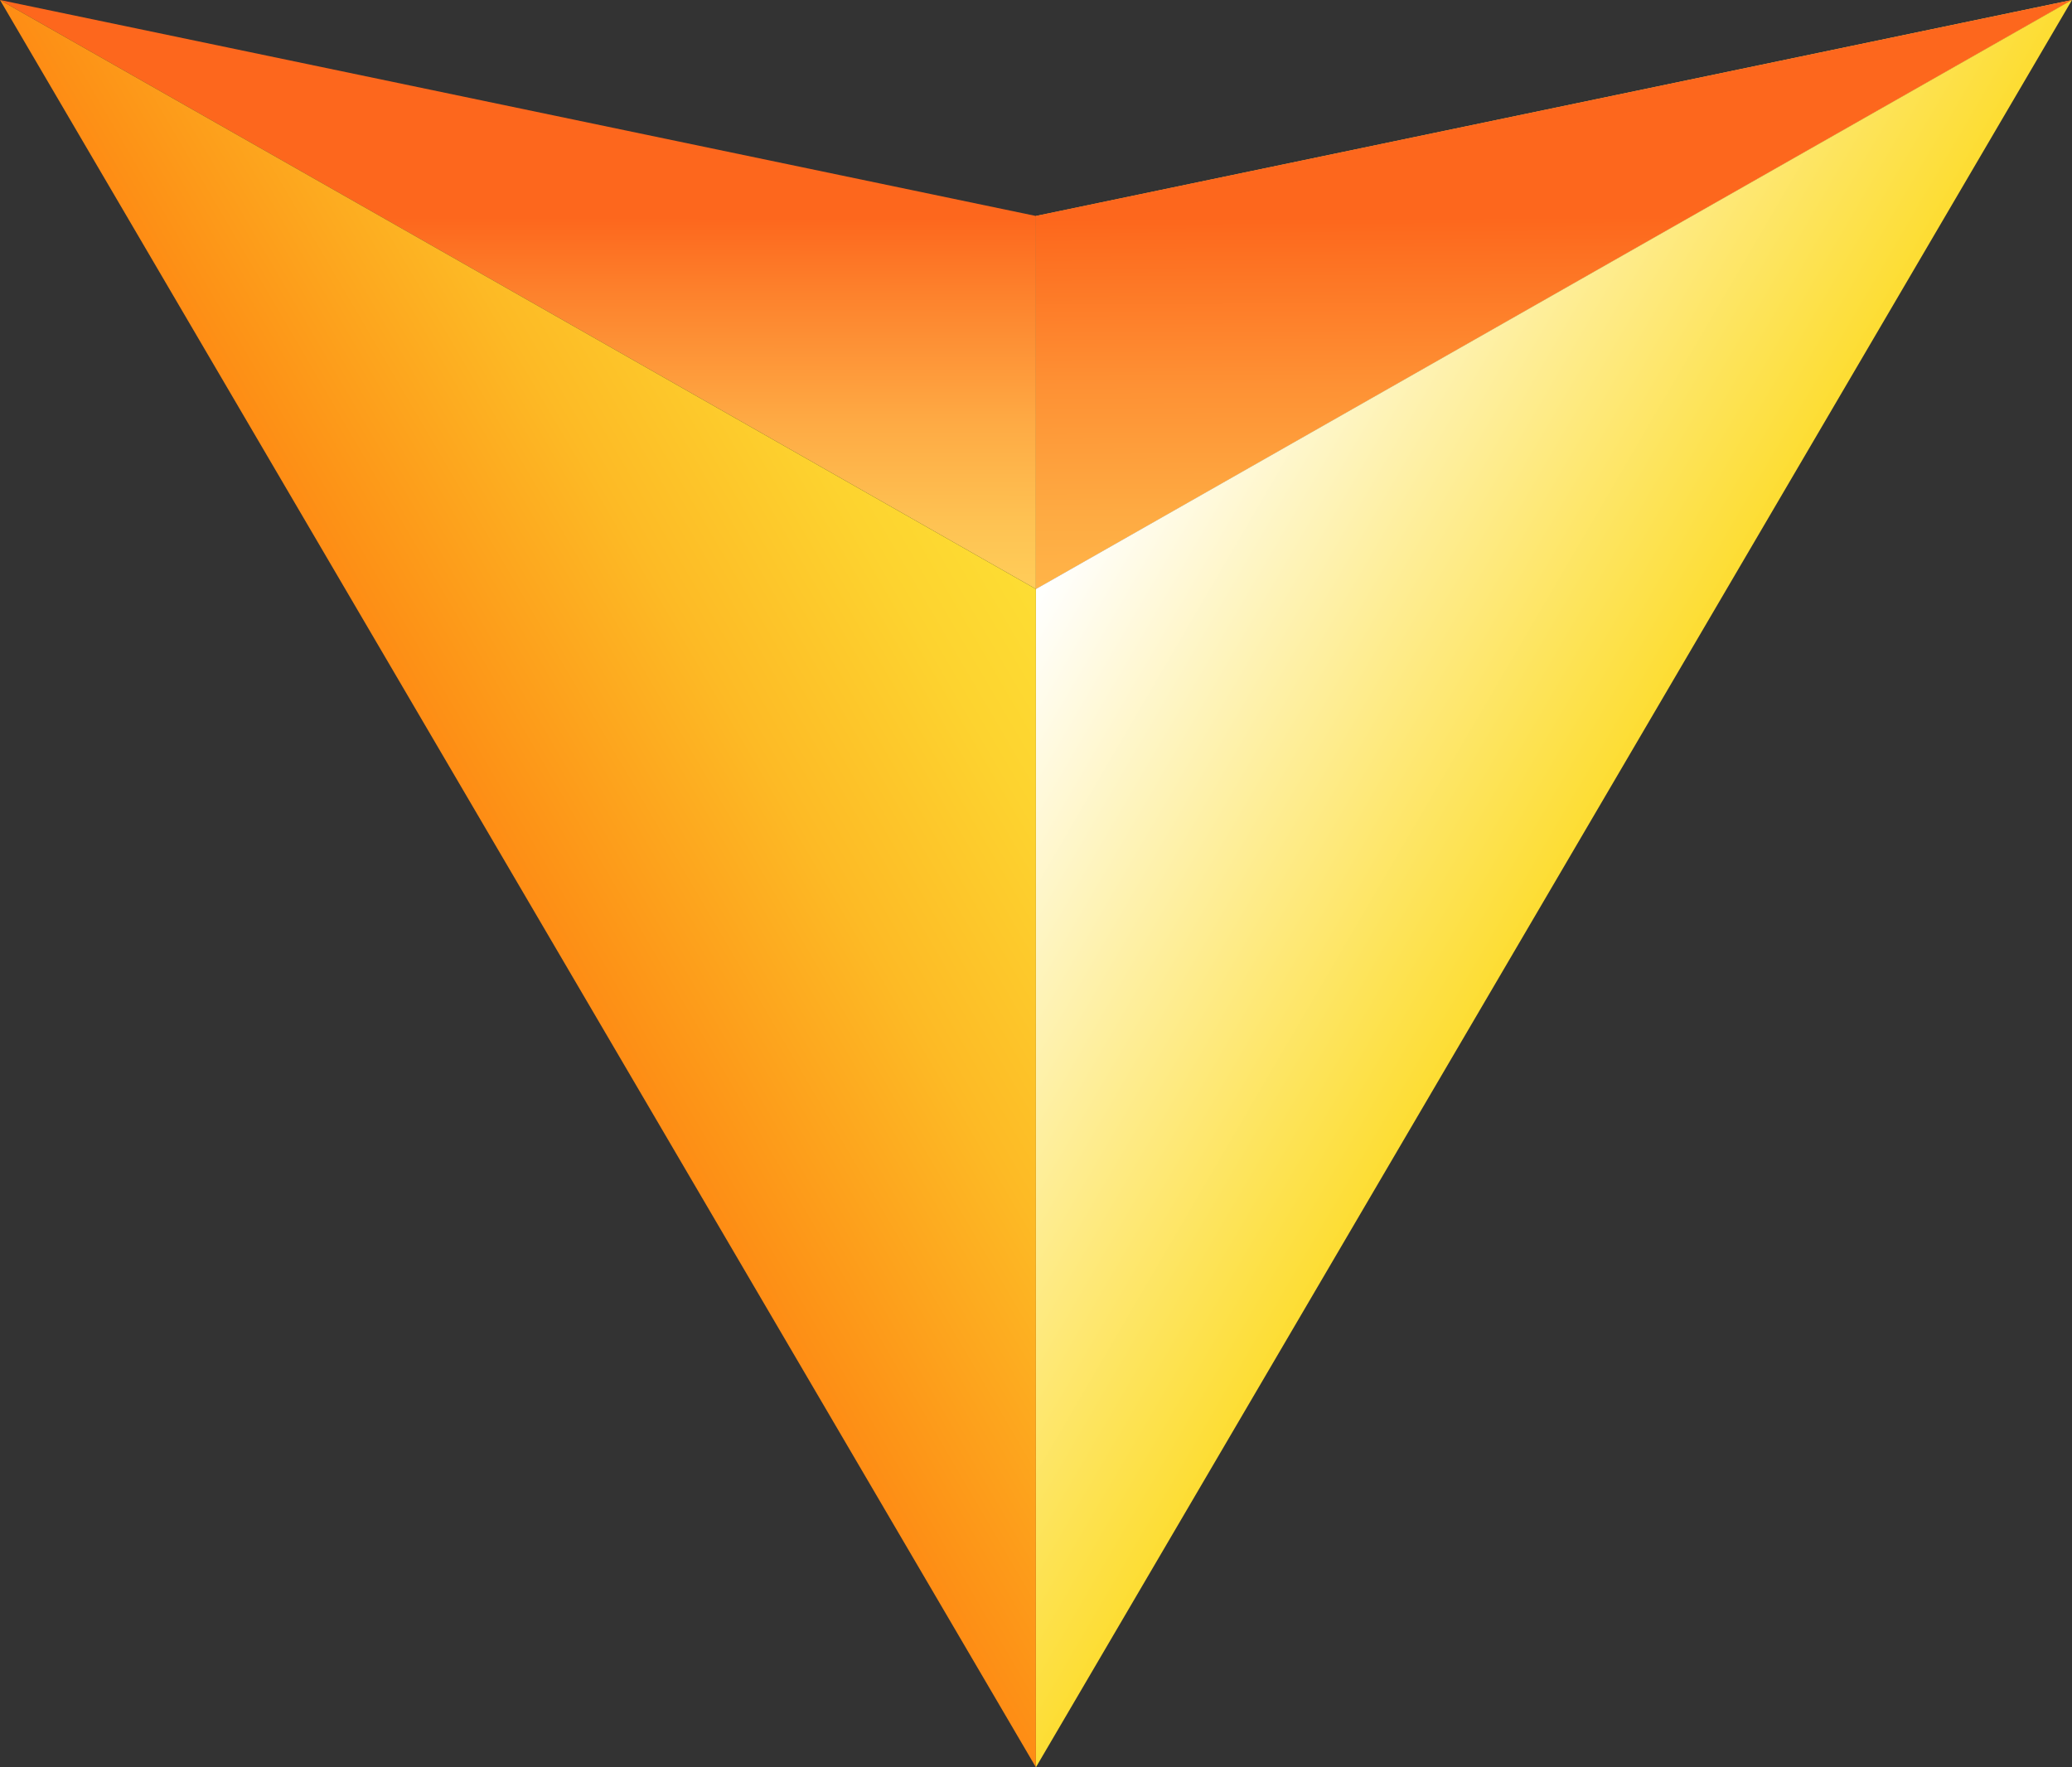 <svg width="68" height="58" viewBox="0 0 68 58" fill="none" xmlns="http://www.w3.org/2000/svg">
<rect x="0" y="0" width="68" height="58" fill="#333333" stroke="none"/>
<g clip-path="url(#clip0_57_4153)">
<path d="M0 0L33.997 19.331L33.997 7.088L0 0Z" fill="url(#paint0_linear_57_4153)"/>
<path d="M68 0L33.997 7.088L33.997 19.331L68 0Z" fill="url(#paint1_linear_57_4153)"/>
<path d="M68 0L33.997 7.088L33.997 19.331L68 0Z" fill="url(#paint2_linear_57_4153)"/>
<path d="M68 0L33.997 19.331L33.997 58L68 0Z" fill="url(#paint3_linear_57_4153)"/>
<path d="M33.997 58L33.997 19.331L0 0L33.997 58Z" fill="url(#paint4_linear_57_4153)"/>
</g>
<defs>
<linearGradient id="paint0_linear_57_4153" x1="16.995" y1="19.345" x2="17.001" y2="7.144" gradientUnits="userSpaceOnUse">
<stop stop-color="#FFCD59"/>
<stop offset="0.17" stop-color="#FEC353"/>
<stop offset="0.45" stop-color="#FEAA44"/>
<stop offset="0.8" stop-color="#FD812C"/>
<stop offset="1" stop-color="#FD671D"/>
</linearGradient>
<linearGradient id="paint1_linear_57_4153" x1="67.849" y1="9.669" x2="-0.013" y2="9.669" gradientUnits="userSpaceOnUse">
<stop stop-color="#FFCD59"/>
<stop offset="0.17" stop-color="#FEC353"/>
<stop offset="0.45" stop-color="#FEAA44"/>
<stop offset="0.8" stop-color="#FD812C"/>
<stop offset="1" stop-color="#FD671D"/>
</linearGradient>
<linearGradient id="paint2_linear_57_4153" x1="51.044" y1="19.291" x2="50.991" y2="7.123" gradientUnits="userSpaceOnUse">
<stop stop-color="#FFB448"/>
<stop offset="0.21" stop-color="#FEAA42"/>
<stop offset="0.55" stop-color="#FE9134"/>
<stop offset="0.99" stop-color="#FD681D"/>
<stop offset="1" stop-color="#FD671D"/>
</linearGradient>
<linearGradient id="paint3_linear_57_4153" x1="34.041" y1="19.387" x2="50.825" y2="29.196" gradientUnits="userSpaceOnUse">
<stop stop-color="white"/>
<stop offset="1" stop-color="#FDDD33"/>
</linearGradient>
<linearGradient id="paint4_linear_57_4153" x1="34.003" y1="19.338" x2="17.163" y2="29.197" gradientUnits="userSpaceOnUse">
<stop stop-color="#FDDD33"/>
<stop offset="0.2" stop-color="#FDD32F"/>
<stop offset="0.54" stop-color="#FDBA25"/>
<stop offset="0.96" stop-color="#FD9116"/>
<stop offset="1" stop-color="#FE8D15"/>
</linearGradient>
<clipPath id="clip0_57_4153">
<rect width="68" height="58" fill="white"/>
</clipPath>
</defs>
</svg>
